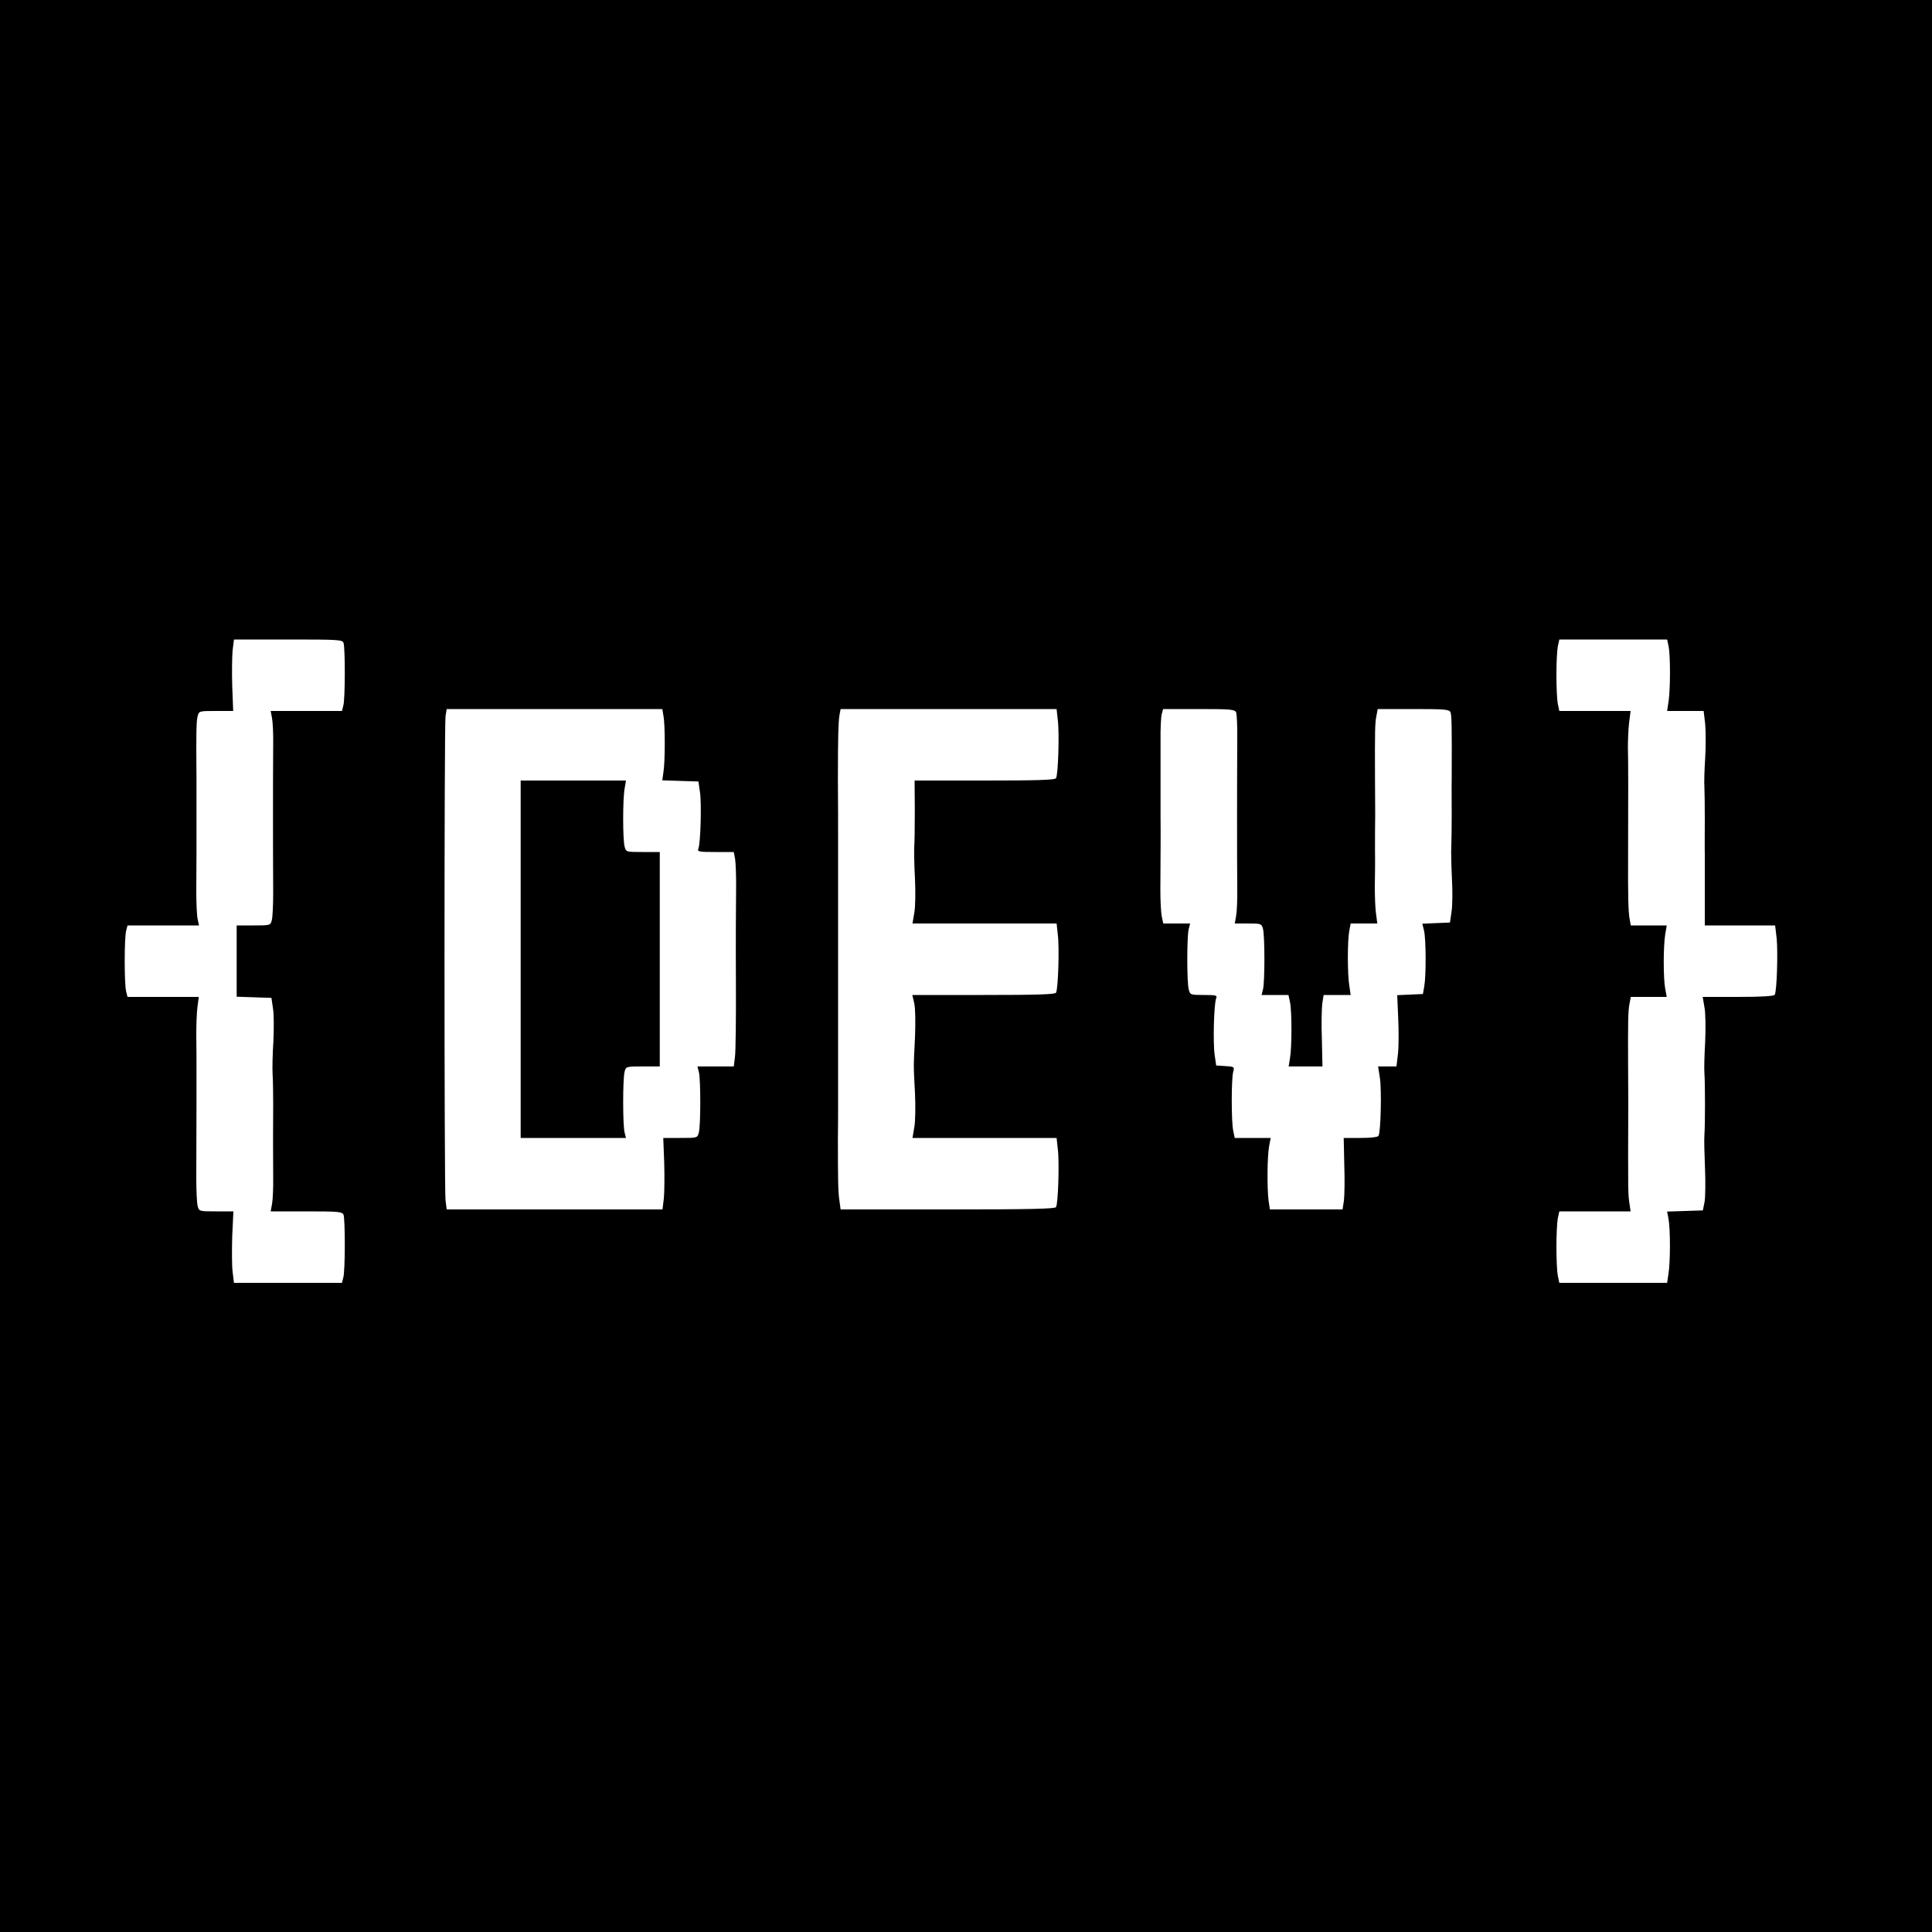 <?xml version="1.0" standalone="no"?>
<!DOCTYPE svg PUBLIC "-//W3C//DTD SVG 20010904//EN"
 "http://www.w3.org/TR/2001/REC-SVG-20010904/DTD/svg10.dtd">
<svg version="1.0" xmlns="http://www.w3.org/2000/svg"
 width="1000pt" height="1000pt" viewBox="0 0 1000 1000"
 preserveAspectRatio="xMidYMid meet">
<g transform="translate(0,1000) scale(0.1,-0.1)"
fill="#000000" stroke="none">
<path d="M0 5000 l0 -5000 5000 0 5000 0 0 5000 0 5000 -5000 0 -5000 0 0
-5000z m1778 1673 c9 -24 9 -291 -1 -325 l-7 -28 -185 0 -184 0 7 -37 c4 -21
7 -83 6 -138 -1 -133 -1 -249 -1 -370 0 -114 0 -229 1 -395 0 -63 -3 -127 -7
-142 -7 -28 -8 -28 -95 -28 l-87 0 0 -185 0 -184 90 -3 90 -3 8 -55 c5 -30 5
-107 2 -170 -4 -63 -6 -140 -4 -170 2 -30 3 -101 3 -157 -1 -125 -1 -234 0
-373 1 -58 -2 -122 -6 -142 l-7 -38 185 0 c166 0 185 -2 192 -17 9 -24 9 -291
-1 -325 l-7 -28 -279 0 -280 0 -7 57 c-4 31 -4 114 -2 185 l6 128 -89 0 c-88
0 -89 0 -96 28 -4 15 -7 79 -7 142 1 240 1 283 1 385 0 58 0 141 0 185 0 44 0
122 -1 173 0 50 2 116 6 145 l7 52 -184 0 -185 0 -7 28 c-10 35 -10 279 0 315
l7 27 185 0 185 0 -7 33 c-4 17 -7 82 -7 142 0 61 1 151 1 200 0 50 0 135 0
190 0 55 0 138 0 185 -2 251 -1 307 6 333 7 27 8 27 96 27 l88 0 -5 129 c-2
71 -1 154 2 185 l7 56 280 0 c257 0 280 -1 287 -17z m6859 -20 c9 -50 9 -214
0 -280 l-8 -53 95 0 94 0 8 -67 c3 -36 4 -116 0 -177 -4 -61 -6 -129 -4 -151
1 -22 2 -95 2 -162 0 -68 -1 -151 0 -185 0 -35 0 -132 0 -215 l0 -153 182 0
182 0 8 -67 c7 -73 1 -274 -10 -292 -5 -7 -67 -11 -190 -11 l-183 0 9 -52 c6
-30 7 -108 4 -178 -4 -69 -6 -143 -4 -165 4 -51 4 -268 0 -320 -2 -22 0 -98 3
-170 3 -71 2 -150 -2 -175 l-9 -45 -92 -3 -93 -3 7 -37 c10 -50 10 -226 0
-284 l-7 -48 -279 0 -279 0 -8 38 c-4 20 -7 87 -7 147 0 61 3 127 7 148 l8 37
185 0 184 0 -6 41 c-7 44 -8 59 -6 524 0 39 -1 122 -1 185 -1 232 0 287 7 323
l7 37 93 0 93 0 -8 43 c-10 53 -10 217 0 280 l8 47 -93 0 -93 0 -6 33 c-7 35
-9 116 -8 335 1 296 1 481 -1 557 0 33 2 88 6 123 l8 62 -185 0 -184 0 -8 38
c-4 20 -7 87 -7 147 0 61 3 127 7 148 l8 37 279 0 279 0 8 -37z m-5203 -358
c9 -45 9 -235 0 -291 l-6 -43 93 -3 94 -3 8 -55 c9 -59 3 -263 -8 -292 -7 -16
1 -18 88 -18 l95 0 7 -37 c3 -20 6 -91 5 -157 -1 -67 -2 -278 -1 -471 1 -192
-1 -371 -5 -397 l-6 -48 -94 0 -94 0 8 -32 c9 -43 9 -275 -1 -310 -7 -28 -8
-28 -96 -28 l-88 0 5 -129 c2 -71 1 -154 -2 -185 l-7 -56 -559 0 -558 0 -6 48
c-7 61 -7 2455 0 2505 l6 37 558 0 558 0 6 -35z m2041 -21 c9 -66 2 -284 -9
-302 -5 -9 -93 -12 -369 -12 l-363 0 1 -152 c0 -84 -1 -171 -3 -193 -1 -22 0
-96 4 -165 3 -69 2 -149 -4 -177 l-9 -53 373 0 373 0 6 -56 c9 -66 2 -284 -9
-302 -5 -9 -94 -12 -376 -12 l-368 0 10 -42 c6 -25 7 -100 4 -178 -8 -160 -8
-135 0 -290 3 -69 2 -149 -4 -177 l-9 -53 373 0 373 0 6 -56 c9 -66 2 -284 -9
-302 -5 -9 -133 -12 -561 -12 l-554 0 -6 44 c-7 45 -8 104 -8 321 1 72 1 155
1 185 0 51 0 213 0 385 0 39 0 124 0 190 0 66 0 146 0 178 0 115 0 308 0 360
0 28 0 111 0 182 0 174 0 232 -1 383 0 206 2 295 8 330 l6 32 559 0 559 0 6
-56z m923 39 c4 -10 7 -74 6 -143 -1 -228 -1 -279 -1 -390 0 -189 0 -262 1
-375 1 -60 -2 -127 -6 -147 l-7 -38 69 0 c67 0 70 -1 77 -27 10 -36 10 -279 0
-315 l-7 -28 69 0 70 0 8 -37 c10 -47 10 -234 0 -290 l-7 -43 88 0 87 0 -3
140 c-3 77 -1 160 2 185 l7 45 70 0 70 0 -7 48 c-10 59 -10 235 0 285 l7 37
69 0 69 0 -7 53 c-4 28 -6 90 -6 137 1 47 2 132 1 190 0 58 0 141 1 185 0 44
-1 127 -1 185 -1 253 0 287 7 323 l7 37 185 0 c166 0 185 -2 192 -17 6 -16 7
-79 6 -343 -1 -36 0 -119 0 -185 0 -66 -1 -140 -2 -165 -2 -25 0 -99 3 -165 4
-66 3 -145 -2 -175 l-8 -55 -71 -3 -72 -3 9 -37 c10 -44 11 -231 1 -287 l-7
-40 -67 -3 -66 -3 5 -117 c3 -65 3 -148 -1 -185 l-8 -67 -47 0 -48 0 9 -57
c10 -60 5 -284 -7 -302 -3 -7 -43 -11 -93 -11 l-87 0 3 -140 c3 -77 1 -160 -2
-185 l-7 -45 -188 0 -188 0 -7 46 c-8 65 -7 230 3 282 l8 42 -93 0 -93 0 -8
38 c-10 46 -10 268 0 304 7 26 6 27 -40 30 l-48 3 -8 55 c-9 61 -4 265 8 293
6 15 0 17 -64 17 -69 0 -71 1 -78 28 -10 35 -10 267 -1 310 l8 32 -70 0 -69 0
-8 38 c-4 20 -7 82 -7 137 1 198 2 282 1 375 0 52 0 138 0 190 0 52 0 145 0
205 -1 61 2 122 6 138 l7 27 186 0 c166 0 185 -2 192 -17z"/>
<path d="M2695 5035 l0 -925 273 0 272 0 -7 28 c-10 36 -10 279 0 315 7 27 8
27 95 27 l87 0 0 555 0 555 -87 0 c-87 0 -88 0 -95 28 -10 36 -10 246 0 300
l7 42 -272 0 -273 0 0 -925z"/>
</g>
</svg>
